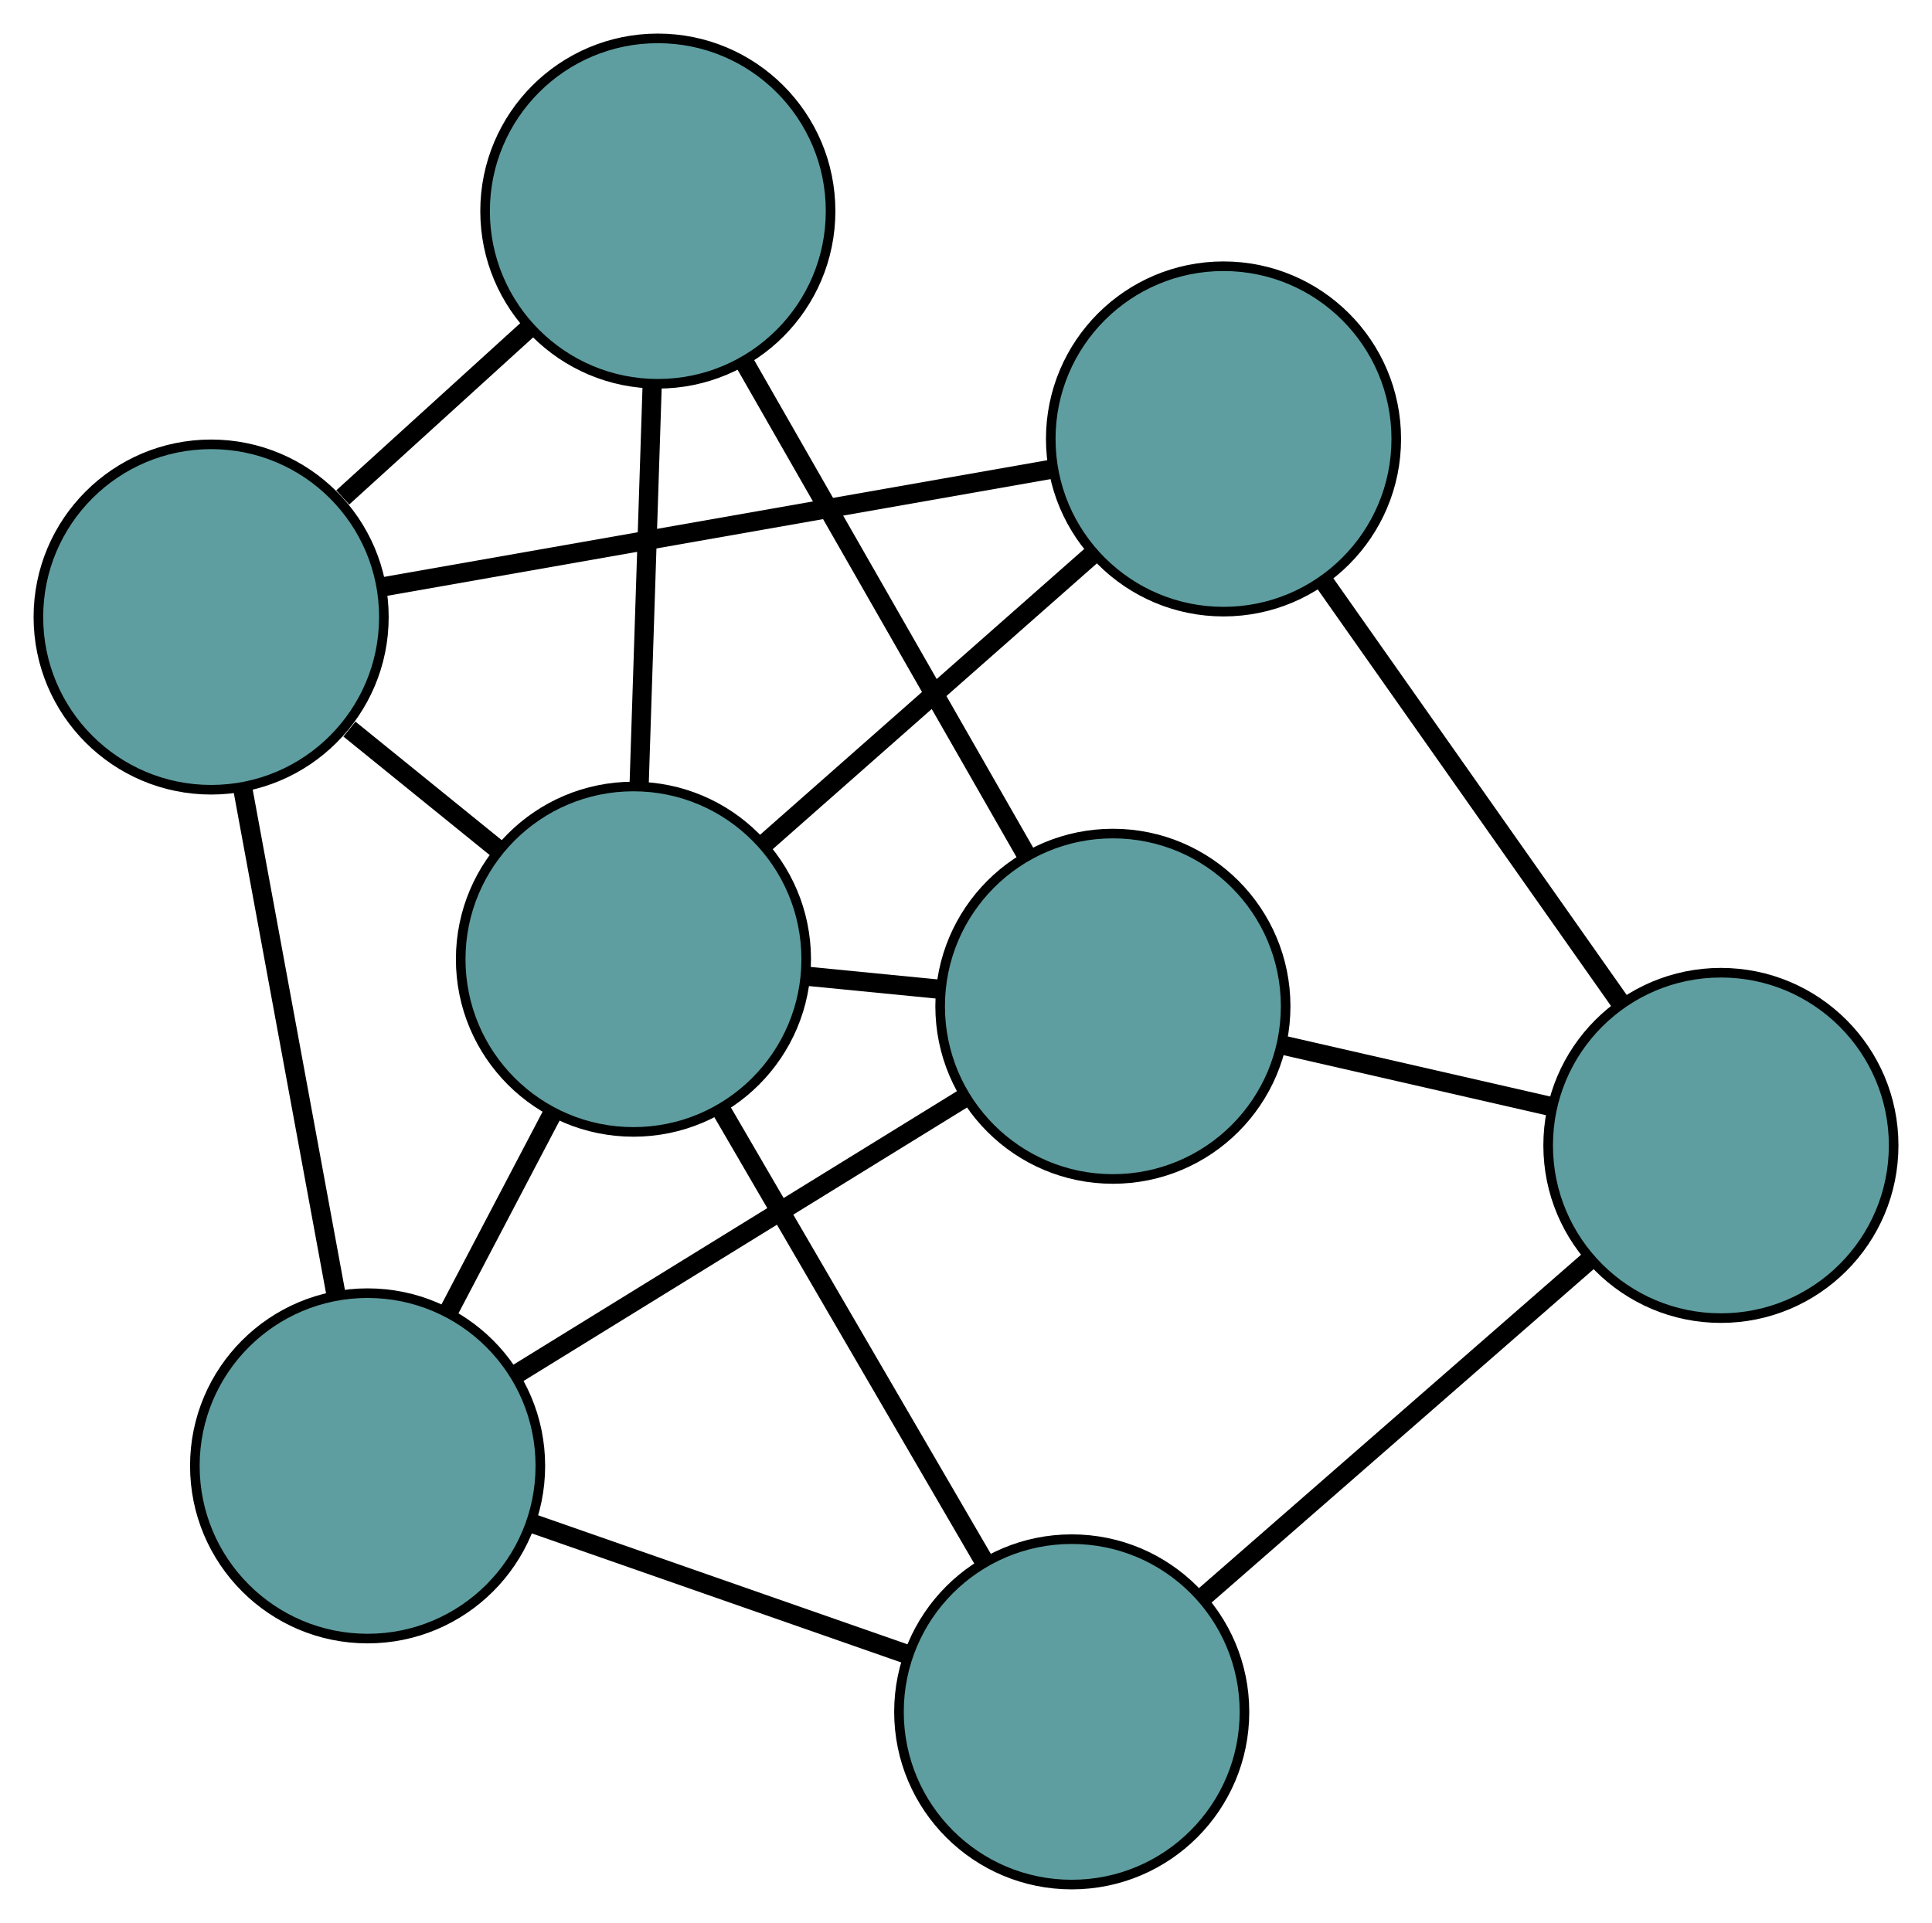 <?xml version="1.0" encoding="UTF-8" standalone="no"?>
<!DOCTYPE svg PUBLIC "-//W3C//DTD SVG 1.1//EN"
 "http://www.w3.org/Graphics/SVG/1.1/DTD/svg11.dtd">
<!-- Generated by graphviz version 2.36.0 (20140111.2315)
 -->
<!-- Title: G Pages: 1 -->
<svg width="100%" height="100%"
 viewBox="0.00 0.00 201.31 200.42" xmlns="http://www.w3.org/2000/svg" xmlns:xlink="http://www.w3.org/1999/xlink">
<g id="graph0" class="graph" transform="scale(1 1) rotate(0) translate(4 196.419)">
<title>G</title>
<!-- 0 -->
<g id="node1" class="node"><title>0</title>
<ellipse fill="cadetblue" stroke="black" cx="18" cy="-132.108" rx="18" ry="18"/>
</g>
<!-- 3 -->
<g id="node4" class="node"><title>3</title>
<ellipse fill="cadetblue" stroke="black" cx="123.487" cy="-150.671" rx="18" ry="18"/>
</g>
<!-- 0&#45;&#45;3 -->
<g id="edge1" class="edge"><title>0&#45;&#45;3</title>
<path fill="none" stroke="black" stroke-width="2" d="M35.894,-135.257C55.292,-138.67 86.073,-144.087 105.505,-147.506"/>
</g>
<!-- 4 -->
<g id="node5" class="node"><title>4</title>
<ellipse fill="cadetblue" stroke="black" cx="64.545" cy="-174.419" rx="18" ry="18"/>
</g>
<!-- 0&#45;&#45;4 -->
<g id="edge2" class="edge"><title>0&#45;&#45;4</title>
<path fill="none" stroke="black" stroke-width="2" d="M31.713,-144.574C37.827,-150.132 45.007,-156.658 51.09,-162.188"/>
</g>
<!-- 5 -->
<g id="node6" class="node"><title>5</title>
<ellipse fill="cadetblue" stroke="black" cx="34.303" cy="-43.639" rx="18" ry="18"/>
</g>
<!-- 0&#45;&#45;5 -->
<g id="edge3" class="edge"><title>0&#45;&#45;5</title>
<path fill="none" stroke="black" stroke-width="2" d="M21.299,-114.205C24.128,-98.856 28.181,-76.857 31.009,-61.516"/>
</g>
<!-- 7 -->
<g id="node8" class="node"><title>7</title>
<ellipse fill="cadetblue" stroke="black" cx="62.004" cy="-96.446" rx="18" ry="18"/>
</g>
<!-- 0&#45;&#45;7 -->
<g id="edge4" class="edge"><title>0&#45;&#45;7</title>
<path fill="none" stroke="black" stroke-width="2" d="M32.409,-120.431C37.422,-116.368 43.034,-111.82 48.013,-107.785"/>
</g>
<!-- 1 -->
<g id="node2" class="node"><title>1</title>
<ellipse fill="cadetblue" stroke="black" cx="111.961" cy="-91.541" rx="18" ry="18"/>
</g>
<!-- 1&#45;&#45;4 -->
<g id="edge5" class="edge"><title>1&#45;&#45;4</title>
<path fill="none" stroke="black" stroke-width="2" d="M102.819,-107.521C94.369,-122.291 81.888,-144.106 73.499,-158.77"/>
</g>
<!-- 1&#45;&#45;5 -->
<g id="edge6" class="edge"><title>1&#45;&#45;5</title>
<path fill="none" stroke="black" stroke-width="2" d="M96.618,-82.077C83.092,-73.734 63.475,-61.634 49.88,-53.247"/>
</g>
<!-- 6 -->
<g id="node7" class="node"><title>6</title>
<ellipse fill="cadetblue" stroke="black" cx="175.314" cy="-77.039" rx="18" ry="18"/>
</g>
<!-- 1&#45;&#45;6 -->
<g id="edge7" class="edge"><title>1&#45;&#45;6</title>
<path fill="none" stroke="black" stroke-width="2" d="M129.608,-87.501C138.395,-85.49 148.987,-83.065 157.761,-81.057"/>
</g>
<!-- 1&#45;&#45;7 -->
<g id="edge8" class="edge"><title>1&#45;&#45;7</title>
<path fill="none" stroke="black" stroke-width="2" d="M93.926,-93.312C89.454,-93.751 84.66,-94.222 80.181,-94.662"/>
</g>
<!-- 2 -->
<g id="node3" class="node"><title>2</title>
<ellipse fill="cadetblue" stroke="black" cx="107.671" cy="-18" rx="18" ry="18"/>
</g>
<!-- 2&#45;&#45;5 -->
<g id="edge9" class="edge"><title>2&#45;&#45;5</title>
<path fill="none" stroke="black" stroke-width="2" d="M90.654,-23.947C78.886,-28.059 63.284,-33.511 51.481,-37.636"/>
</g>
<!-- 2&#45;&#45;6 -->
<g id="edge10" class="edge"><title>2&#45;&#45;6</title>
<path fill="none" stroke="black" stroke-width="2" d="M121.36,-29.947C133.095,-40.19 149.916,-54.871 161.646,-65.109"/>
</g>
<!-- 2&#45;&#45;7 -->
<g id="edge11" class="edge"><title>2&#45;&#45;7</title>
<path fill="none" stroke="black" stroke-width="2" d="M98.43,-33.875C90.455,-47.574 79.001,-67.249 71.076,-80.863"/>
</g>
<!-- 3&#45;&#45;6 -->
<g id="edge12" class="edge"><title>3&#45;&#45;6</title>
<path fill="none" stroke="black" stroke-width="2" d="M133.975,-135.77C142.967,-122.995 155.854,-104.686 164.841,-91.917"/>
</g>
<!-- 3&#45;&#45;7 -->
<g id="edge13" class="edge"><title>3&#45;&#45;7</title>
<path fill="none" stroke="black" stroke-width="2" d="M109.842,-138.636C99.653,-129.651 85.791,-117.425 75.611,-108.447"/>
</g>
<!-- 4&#45;&#45;7 -->
<g id="edge14" class="edge"><title>4&#45;&#45;7</title>
<path fill="none" stroke="black" stroke-width="2" d="M63.956,-156.335C63.548,-143.828 63.008,-127.247 62.599,-114.703"/>
</g>
<!-- 5&#45;&#45;7 -->
<g id="edge15" class="edge"><title>5&#45;&#45;7</title>
<path fill="none" stroke="black" stroke-width="2" d="M42.765,-59.77C46.202,-66.322 50.163,-73.873 53.594,-80.414"/>
</g>
</g>
</svg>

